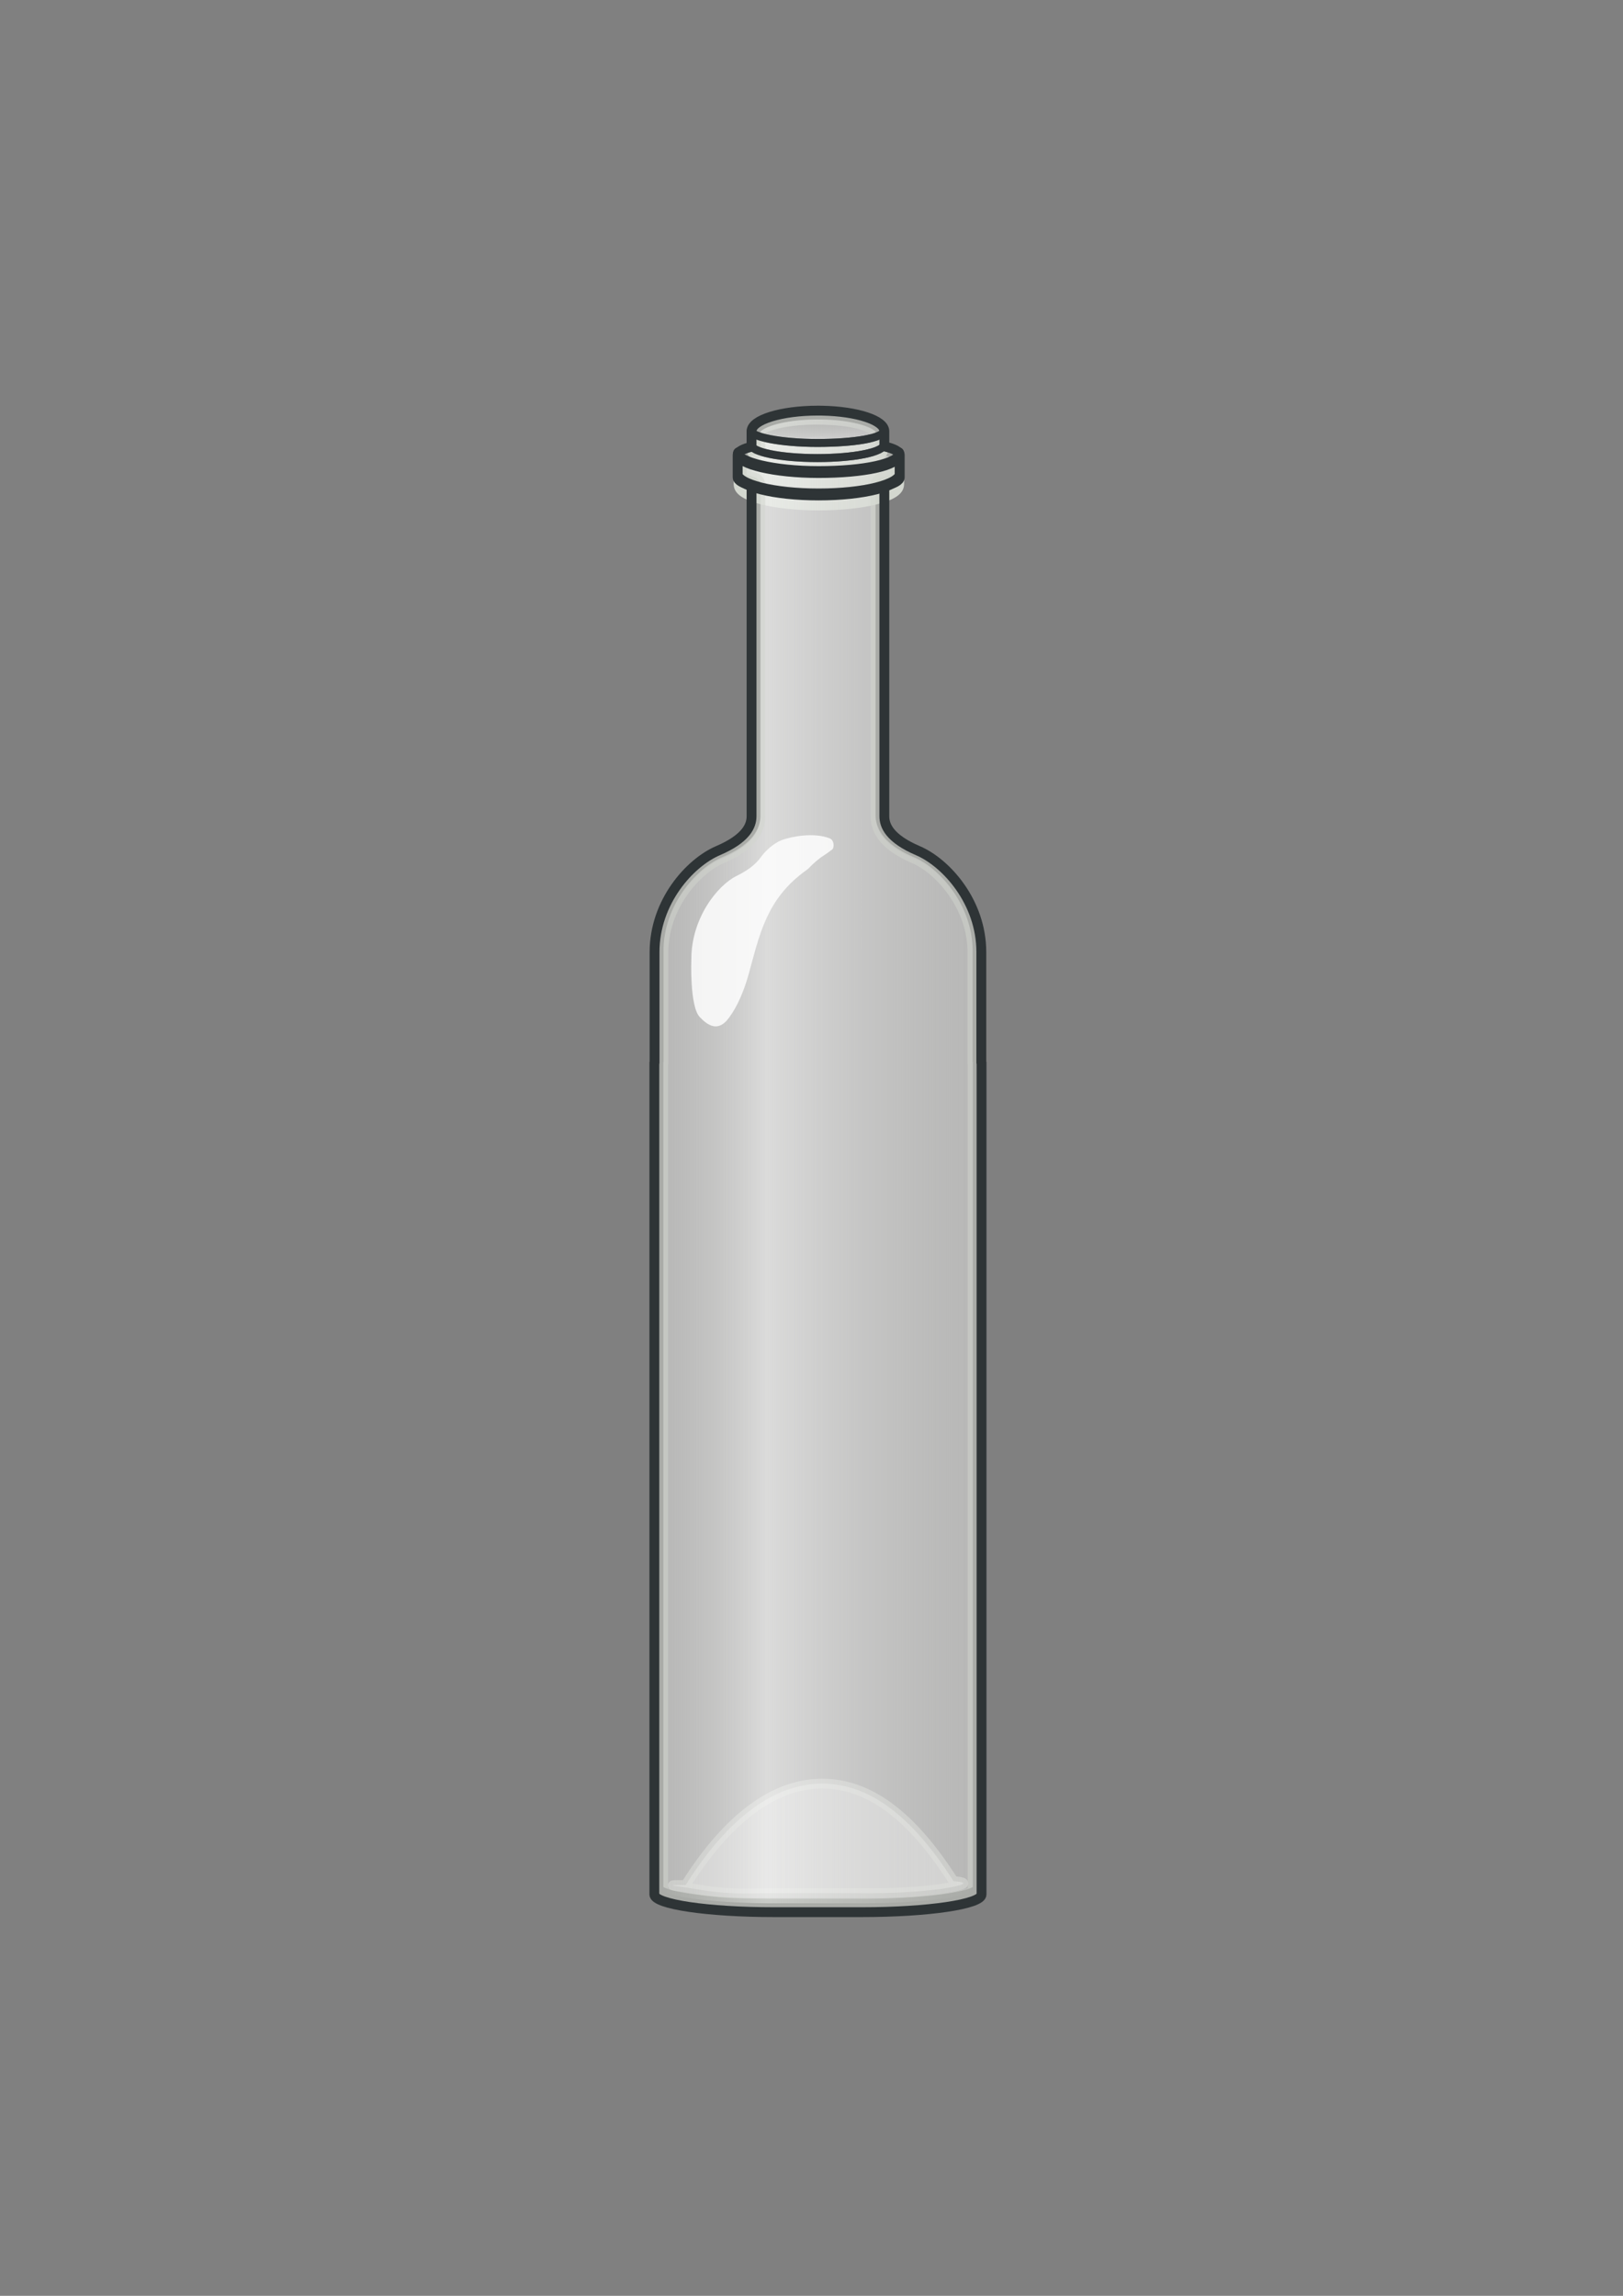 <?xml version="1.0" encoding="UTF-8" standalone="no"?>
<!-- Created with Inkscape (http://www.inkscape.org/) -->

<svg
   xmlns:dc="http://purl.org/dc/elements/1.1/"
   xmlns:cc="http://creativecommons.org/ns#"
   xmlns:rdf="http://www.w3.org/1999/02/22-rdf-syntax-ns#"
   xmlns:svg="http://www.w3.org/2000/svg"
   xmlns="http://www.w3.org/2000/svg"
   xmlns:xlink="http://www.w3.org/1999/xlink"
   xmlns:sodipodi="http://sodipodi.sourceforge.net/DTD/sodipodi-0.dtd"
   xmlns:inkscape="http://www.inkscape.org/namespaces/inkscape"
   width="744.094"
   height="1052.362"
   id="svg3320"
   version="1.1"
   inkscape:version="0.48.4 r9939"
   sodipodi:docname="bottle-1.svg">
  <rect width="100%" height="100%" fill="#808080" stroke="none"/>
  <defs
     id="defs3322">
    <linearGradient
       inkscape:collect="always"
       xlink:href="#linearGradient10112"
       id="linearGradient10858"
       gradientUnits="userSpaceOnUse"
       x1="223.93"
       y1="56.658"
       x2="232.828"
       y2="78.83" />
    <linearGradient
       id="linearGradient10112">
      <stop
         offset="0"
         style="stop-color:#888a85;stop-opacity:1;"
         id="stop10114" />
      <stop
         offset="1"
         style="stop-color:#888a85;stop-opacity:0;"
         id="stop10116" />
    </linearGradient>
    <linearGradient
       inkscape:collect="always"
       xlink:href="#linearGradient10980"
       id="linearGradient10978"
       x1="275.305"
       y1="319.359"
       x2="421.695"
       y2="319.359"
       gradientUnits="userSpaceOnUse" />
    <linearGradient
       id="linearGradient10980">
      <stop
         id="stop10982"
         offset="0"
         style="stop-color:#d7d7d7;stop-opacity:0;" />
      <stop
         style="stop-color:#ffffff;stop-opacity:1;"
         offset="0.34"
         id="stop10984" />
      <stop
         id="stop10986"
         offset="1"
         style="stop-color:#d7d7d7;stop-opacity:0;" />
    </linearGradient>
  </defs>
  <sodipodi:namedview
     id="base"
     pagecolor="#ffffff"
     bordercolor="#666666"
     borderopacity="1.0"
     inkscape:pageopacity="0.0"
     inkscape:pageshadow="2"
     inkscape:zoom="0.35"
     inkscape:cx="375"
     inkscape:cy="520"
     inkscape:document-units="px"
     inkscape:current-layer="g10843"
     showgrid="false"
     inkscape:window-width="1024"
     inkscape:window-height="720"
     inkscape:window-x="-3"
     inkscape:window-y="-3"
     inkscape:window-maximized="1" />
  <g
     inkscape:label="Layer 1"
     inkscape:groupmode="layer"
     id="layer1">
    <g
       id="g10843"
       transform="translate(26.786,115.107)">
      <path
         inkscape:connector-curvature="0"
         transform="translate(229.841,-0.774)"
         d="m 120.25,703.25 c -21.75,0 -43.153,15.689 -62.531,46.499 -12.144,-0.125 -2.329,0.524 2.094,1.438 18.329,3.156 22.813,2.281 37.719,2.281 l 40.125,0 c 14.927,0.086 25.307,-0.411 37.719,-2.023 4.19,-0.706 16.046,-2.618 5.139,-3.502 C 161.306,717.787 141.752,703.25 120.25,703.25 z"
         sodipodi:nodetypes="cccccccc"
         id="path10788"
         style="opacity:0.5;color:#000000;fill:#eeeeec;fill-opacity:1;fill-rule:nonzero;stroke:#d3d7cf;stroke-width:4.516;stroke-linecap:round;stroke-linejoin:round;stroke-miterlimit:4;stroke-opacity:1;stroke-dashoffset:0;marker:none;visibility:visible;display:inline;overflow:visible;enable-background:accumulate;" />
      <path
         id="path10790"
         inkscape:radius="-4.0548573"
         d="m 348.5,-20.719 c -8.08,0.003 -15.397,1.03 -20.344,2.562 -2.473,0.766 -4.344,1.695 -5.312,2.406 -0.484,0.356 -0.657,0.555 -0.719,0.625 l 0,6.906 A 4.055,4.055 0 0 1 319,-4.281 c -1.571,0.379 -2.633,0.806 -3.25,1.125 l 0,7.656 c 0.617,0.319 1.679,0.746 3.25,1.125 a 4.055,4.055 0 0 1 3.125,3.938 l 0,151.594 c 0,2.95 -0.981,6.64 -3.781,10.031 -2.8,3.391 -7.236,6.53 -14.094,9.469 -11.147,4.777 -26.594,21.641 -26.594,42.781 l 0,50.719 a 4.055,4.055 0 0 1 -0.094,0.812 l 0,309.094 0,65.438 0,4.5 c 0.362,0.201 0.73,0.416 1.594,0.719 2.335,0.819 6.184,1.694 11,2.406 9.633,1.424 23.223,2.312 38.281,2.312 l 40.125,0 c 15.058,0 28.648,-0.888 38.281,-2.312 4.816,-0.712 8.665,-1.587 11,-2.406 0.864,-0.303 1.232,-0.518 1.594,-0.719 l 0,-4.5 0,-65.438 0,-309.094 a 4.055,4.055 0 0 1 -0.094,-0.812 l 0,-50.719 c 2e-5,-21.14 -15.447,-38.005 -26.594,-42.781 -6.857,-2.939 -11.293,-6.078 -14.094,-9.469 -2.8,-3.391 -3.781,-7.081 -3.781,-10.031 l 0,-151.438 A 4.055,4.055 0 0 1 378.062,5.75 c 1.825,-0.402 3.16,-0.886 3.875,-1.25 l 0,-7.656 c -0.715,-0.364 -2.05,-0.848 -3.875,-1.25 A 4.055,4.055 0 0 1 374.875,-8.375 l 0,-6.75 c -0.062,-0.07 -0.234,-0.269 -0.719,-0.625 -0.969,-0.711 -2.839,-1.64 -5.312,-2.406 -4.947,-1.532 -12.264,-2.56 -20.344,-2.562 z"
         transform="matrix(1,0,0,0.997,-0.228,97.825)"
         style="opacity:0.5;color:#000000;fill:#eeeeec;fill-opacity:1;fill-rule:nonzero;stroke:none;stroke-width:4.516;marker:none;visibility:visible;display:inline;overflow:visible;enable-background:accumulate;"
         inkscape:original="M 348.5 -24.78125 C 331.66485 -24.775981 318.0625 -20.569977 318.0625 -15.34375 L 318.0625 -8.21875 C 314.13537 -7.271344 311.68751 -5.9232984 311.6875 -4.4375 L 311.6875 5.78125 C 311.6875 7.2670482 314.13537 8.6150939 318.0625 9.5625 L 318.0625 161.15625 C 318.0625 165.52733 315.59078 171.39482 302.65625 176.9375 C 289.72171 182.48017 273.59373 200.40486 273.59375 223.4375 L 273.59375 274.15625 L 273.5 274.15625 L 273.5 584.0625 L 273.5 649.5 L 273.5 655.375 C 273.5 659.87865 297.99966 663.5 328.4375 663.5 L 368.5625 663.5 C 399.00035 663.5 423.5 659.87865 423.5 655.375 L 423.5 649.5 L 423.5 584.0625 L 423.5 274.15625 L 423.40625 274.15625 L 423.40625 223.4375 C 423.40627 200.40486 407.27829 182.48017 394.34375 176.9375 C 381.40922 171.39482 378.9375 165.52733 378.9375 161.15625 L 378.9375 9.71875 C 383.26269 8.7650886 386.00001 7.3513647 386 5.78125 L 386 -4.4375 C 386 -6.0076148 383.26269 -7.4213386 378.9375 -8.375 L 378.9375 -15.34375 C 378.9375 -20.569977 365.33515 -24.775981 348.5 -24.78125 z "
         sodipodi:type="inkscape:offset" />
      <path
         inkscape:connector-curvature="0"
         transform="matrix(0.9,0,0,0.473,139.899,49.542)"
         id="path10794"
         sodipodi:nodetypes="cscsc"
         d="m 203.321,72.528 c 0,0 7.752,-10.025 29.93,-9.031 27.798,1.246 27.055,14.427 27.055,14.427 -9.689,-2.198 -35.878,-5.668 -37.634,0.409 -2.436,8.427 -13.933,-2.064 -19.352,-5.805 z"
         style="fill:url(#linearGradient10858);fill-opacity:1;fill-rule:evenodd;stroke:none;" />
      <path
         inkscape:connector-curvature="0"
         transform="matrix(0.942,0,0,1.201,128.92,-7.376)"
         id="path10798"
         d="m 272.47,87.211 0,7.893 c 0,4.288 -17.492,7.741 -39.219,7.741 -21.727,-1e-5 -39.219,-3.452 -39.219,-7.741 l -1e-5,-7.893 c 1e-5,3.612 17.492,7.064 39.219,7.064 l 0,-10e-7 c 21.727,10e-7 39.219,-2.776 39.219,-7.064 z"
         style="color:#000000;fill:none;stroke:#d3d7cf;stroke-width:4.516;stroke-linecap:round;stroke-linejoin:round;stroke-miterlimit:4;stroke-opacity:1;stroke-dashoffset:0;marker:none;visibility:visible;display:inline;overflow:visible;enable-background:accumulate;" />
      <path
         inkscape:connector-curvature="0"
         d="m 272.47,87.211 0,7.893 c 0,4.288 -17.492,7.741 -39.219,7.741 -21.727,-1e-5 -39.219,-3.452 -39.219,-7.741 l -1e-5,-7.893 c 1e-5,3.612 17.492,7.064 39.219,7.064 l 0,-10e-7 c 21.727,10e-7 39.219,-2.776 39.219,-7.064 z"
         id="path10800"
         transform="matrix(0.778,0,0,0.809,166.5,14.741)"
         style="color:#000000;fill:none;stroke:#d3d7cf;stroke-width:4.516;stroke-linecap:round;stroke-linejoin:round;stroke-miterlimit:4;stroke-opacity:1;stroke-dashoffset:0;marker:none;visibility:visible;display:inline;overflow:visible;enable-background:accumulate;" />
      <path
         inkscape:connector-curvature="0"
         id="path10812"
         d="m 272.47,87.211 0,7.893 c 0,4.288 -17.492,7.741 -39.219,7.741 -21.727,-1e-5 -39.219,-3.452 -39.219,-7.741 l -1e-5,-7.893 c 1e-5,3.612 17.492,7.064 39.219,7.064 l 0,-10e-7 c 21.727,10e-7 39.219,-2.776 39.219,-7.064 z"
         sodipodi:nodetypes="ccsccccc"
         transform="matrix(0.778,0,0,0.809,166.5,11.677)"
         style="color:#000000;fill:none;stroke:#2e3436;stroke-width:4.516;stroke-linecap:round;stroke-linejoin:round;stroke-miterlimit:4;stroke-opacity:1;stroke-dashoffset:0;marker:none;visibility:visible;display:inline;overflow:visible;enable-background:accumulate;" />
      <path
         id="path10792"
         inkscape:radius="-4.0548573"
         d="m 348.5,-20.719 c -8.08,0.003 -15.397,1.03 -20.344,2.562 -2.473,0.766 -4.344,1.695 -5.312,2.406 -0.484,0.356 -0.657,0.555 -0.719,0.625 l 0,6.906 A 4.055,4.055 0 0 1 319,-4.281 c -1.571,0.379 -2.633,0.806 -3.25,1.125 l 0,7.656 c 0.617,0.319 1.679,0.746 3.25,1.125 a 4.055,4.055 0 0 1 3.125,3.938 l 0,151.594 c 0,2.95 -0.981,6.64 -3.781,10.031 -2.8,3.391 -7.236,6.53 -14.094,9.469 -11.147,4.777 -26.594,21.641 -26.594,42.781 l 0,50.719 a 4.055,4.055 0 0 1 -0.094,0.812 l 0,309.094 0,65.438 0,4.5 c 0.362,0.201 0.73,0.416 1.594,0.719 2.335,0.819 6.184,1.694 11,2.406 9.633,1.424 23.223,2.312 38.281,2.312 l 40.125,0 c 15.058,0 28.648,-0.888 38.281,-2.312 4.816,-0.712 8.665,-1.587 11,-2.406 0.864,-0.303 1.232,-0.518 1.594,-0.719 l 0,-4.5 0,-65.438 0,-309.094 a 4.055,4.055 0 0 1 -0.094,-0.812 l 0,-50.719 c 2e-5,-21.14 -15.447,-38.005 -26.594,-42.781 -6.857,-2.939 -11.293,-6.078 -14.094,-9.469 -2.8,-3.391 -3.781,-7.081 -3.781,-10.031 l 0,-151.438 A 4.055,4.055 0 0 1 378.062,5.75 c 1.825,-0.402 3.16,-0.886 3.875,-1.25 l 0,-7.656 c -0.715,-0.364 -2.05,-0.848 -3.875,-1.25 A 4.055,4.055 0 0 1 374.875,-8.375 l 0,-6.75 c -0.062,-0.07 -0.234,-0.269 -0.719,-0.625 -0.969,-0.711 -2.839,-1.64 -5.312,-2.406 -4.947,-1.532 -12.264,-2.56 -20.344,-2.562 z"
         transform="translate(-0.286,97.896)"
         style="opacity:0.5;color:#000000;fill:url(#linearGradient10978);fill-opacity:1;fill-rule:nonzero;stroke:#d3d7cf;stroke-width:4.516;stroke-linecap:round;stroke-linejoin:round;stroke-miterlimit:4;stroke-opacity:1;stroke-dasharray:none;stroke-dashoffset:0;marker:none;visibility:visible;display:inline;overflow:visible;enable-background:accumulate;"
         inkscape:original="M 348.5 -24.78125 C 331.66485 -24.775981 318.0625 -20.569977 318.0625 -15.34375 L 318.0625 -8.21875 C 314.13537 -7.271344 311.68751 -5.9232984 311.6875 -4.4375 L 311.6875 5.78125 C 311.6875 7.2670482 314.13537 8.6150939 318.0625 9.5625 L 318.0625 161.15625 C 318.0625 165.52733 315.59078 171.39482 302.65625 176.9375 C 289.72171 182.48017 273.59373 200.40486 273.59375 223.4375 L 273.59375 274.15625 L 273.5 274.15625 L 273.5 584.0625 L 273.5 649.5 L 273.5 655.375 C 273.5 659.87865 297.99966 663.5 328.4375 663.5 L 368.5625 663.5 C 399.00035 663.5 423.5 659.87865 423.5 655.375 L 423.5 649.5 L 423.5 584.0625 L 423.5 274.15625 L 423.40625 274.15625 L 423.40625 223.4375 C 423.40627 200.40486 407.27829 182.48017 394.34375 176.9375 C 381.40922 171.39482 378.9375 165.52733 378.9375 161.15625 L 378.9375 9.71875 C 383.26269 8.7650886 386.00001 7.3513647 386 5.78125 L 386 -4.4375 C 386 -6.0076148 383.26269 -7.4213386 378.9375 -8.375 L 378.9375 -15.34375 C 378.9375 -20.569977 365.33515 -24.775981 348.5 -24.78125 z "
         sodipodi:type="inkscape:offset" />
      <path
         inkscape:connector-curvature="0"
         transform="matrix(0.946,0,0,1.2,127.866,-11.861)"
         d="m 272.47,87.211 0,7.893 c 0,4.288 -17.492,7.741 -39.219,7.741 -21.727,-1e-5 -39.219,-3.452 -39.219,-7.741 l -1e-5,-7.893 c 1e-5,3.612 17.492,7.064 39.219,7.064 l 0,-10e-7 c 21.727,10e-7 39.219,-2.776 39.219,-7.064 z"
         sodipodi:nodetypes="ccsccccc"
         id="path10814"
         style="color:#000000;fill:none;stroke:#2e3436;stroke-width:4.516;stroke-linecap:round;stroke-linejoin:round;stroke-miterlimit:4;stroke-opacity:1;stroke-dashoffset:0;marker:none;visibility:visible;display:inline;overflow:visible;enable-background:accumulate;" />
      <path
         inkscape:connector-curvature="0"
         transform="matrix(0.78,0,0,0.891,163.547,47.42)"
         id="path10796"
         sodipodi:nodetypes="czsscscssssssssssszcs"
         d="m 243.757,248.938 c -9.272,-3.325 -22.912,-0.926 -28.172,0.813 -5.028,1.663 -9.754,5.608 -12.554,8.999 -2.8,3.391 -7.236,6.53 -14.094,9.469 -11.147,4.777 -26.594,21.641 -26.594,42.781 0,0 -1.096,24.169 4.902,29.786 5.018,4.7 10.314,7.03 15.723,2.027 1.004,-1.042 2.088,-2.276 3.188,-3.75 1.1,-1.474 2.241,-3.18 3.375,-5.156 1.134,-1.976 2.268,-4.234 3.375,-6.781 1.107,-2.547 2.17,-5.375 3.188,-8.562 1.935,-6.064 3.645,-12.077 5.781,-17.906 1.068,-2.915 2.261,-5.777 3.625,-8.594 1.364,-2.817 2.896,-5.588 4.719,-8.281 1.822,-2.693 3.931,-5.332 6.375,-7.875 1.222,-1.271 2.529,-2.521 3.938,-3.75 1.408,-1.229 2.917,-2.41 4.531,-3.594 1.615,-1.183 3.315,-2.366 5.156,-3.5 1.842,-1.134 1.833,-1.8 5.906,-4.746 4.073,-2.946 2.93,-1.65 9.177,-5.81 1.175,-1.448 0.827,-4.719 -1.544,-5.569 z"
         style="color:#000000;fill:#ffffff;fill-opacity:0.831;fill-rule:nonzero;stroke:none;stroke-width:4.516;marker:none;visibility:visible;display:inline;overflow:visible;enable-background:accumulate" />
      <path
         inkscape:connector-curvature="0"
         style="color:#000000;fill:none;stroke:#2e3436;stroke-width:4.516;stroke-linecap:round;stroke-linejoin:round;stroke-miterlimit:4;stroke-opacity:1;stroke-dashoffset:0;marker:none;visibility:visible;display:inline;overflow:visible;enable-background:accumulate;"
         transform="matrix(0.778,0,0,0.809,166.5,11.677)"
         sodipodi:nodetypes="ccsccccc"
         d="m 272.47,87.211 0,7.893 c 0,4.288 -17.492,7.741 -39.219,7.741 -21.727,-1e-5 -39.219,-3.452 -39.219,-7.741 l -1e-5,-7.893 c 1e-5,3.612 17.492,7.064 39.219,7.064 l 0,-10e-7 c 21.727,10e-7 39.219,-2.776 39.219,-7.064 z"
         id="path10816" />
      <path
         inkscape:connector-curvature="0"
         transform="translate(-0.286,97.896)"
         id="path10802"
         sodipodi:nodetypes="cccccccsccccccccccccccsccccccsc"
         d="m 348.5,-24.781 c -16.835,0.005 -30.438,4.211 -30.438,9.438 l 0,7.125 c -3.927,0.947 -6.375,2.295 -6.375,3.781 l 0,10.219 c 0,1.486 2.448,2.834 6.375,3.781 l 0,151.594 c 0,4.371 -2.472,10.239 -15.406,15.781 -12.935,5.543 -29.063,23.467 -29.062,46.5 l 0,50.719 -0.094,0 0,309.906 0,65.438 0,5.875 c 0,4.504 24.5,8.125 54.938,8.125 l 40.125,0 c 30.438,0 54.938,-3.621 54.938,-8.125 l 0,-5.875 0,-65.438 0,-309.906 -0.094,0 0,-50.719 c 2e-5,-23.033 -16.128,-40.957 -29.062,-46.5 -12.935,-5.543 -15.406,-11.41 -15.406,-15.781 l 0,-151.438 C 383.263,8.765 386,7.351 386,5.781 l 0,-10.219 c 0,-1.57 -2.737,-2.984 -7.062,-3.938 l 0,-6.969 c 0,-5.028 -12.59,-9.112 -28.536,-9.419 -0.629,-0.012 -1.263,-0.018 -1.902,-0.019 z"
         style="color:#000000;fill:none;stroke:#2e3436;stroke-width:4.516;stroke-linecap:round;stroke-linejoin:round;stroke-miterlimit:4;stroke-opacity:1;stroke-dasharray:none;stroke-dashoffset:0;marker:none;visibility:visible;display:inline;overflow:visible;enable-background:accumulate;" />
    </g>
  </g>
</svg>
